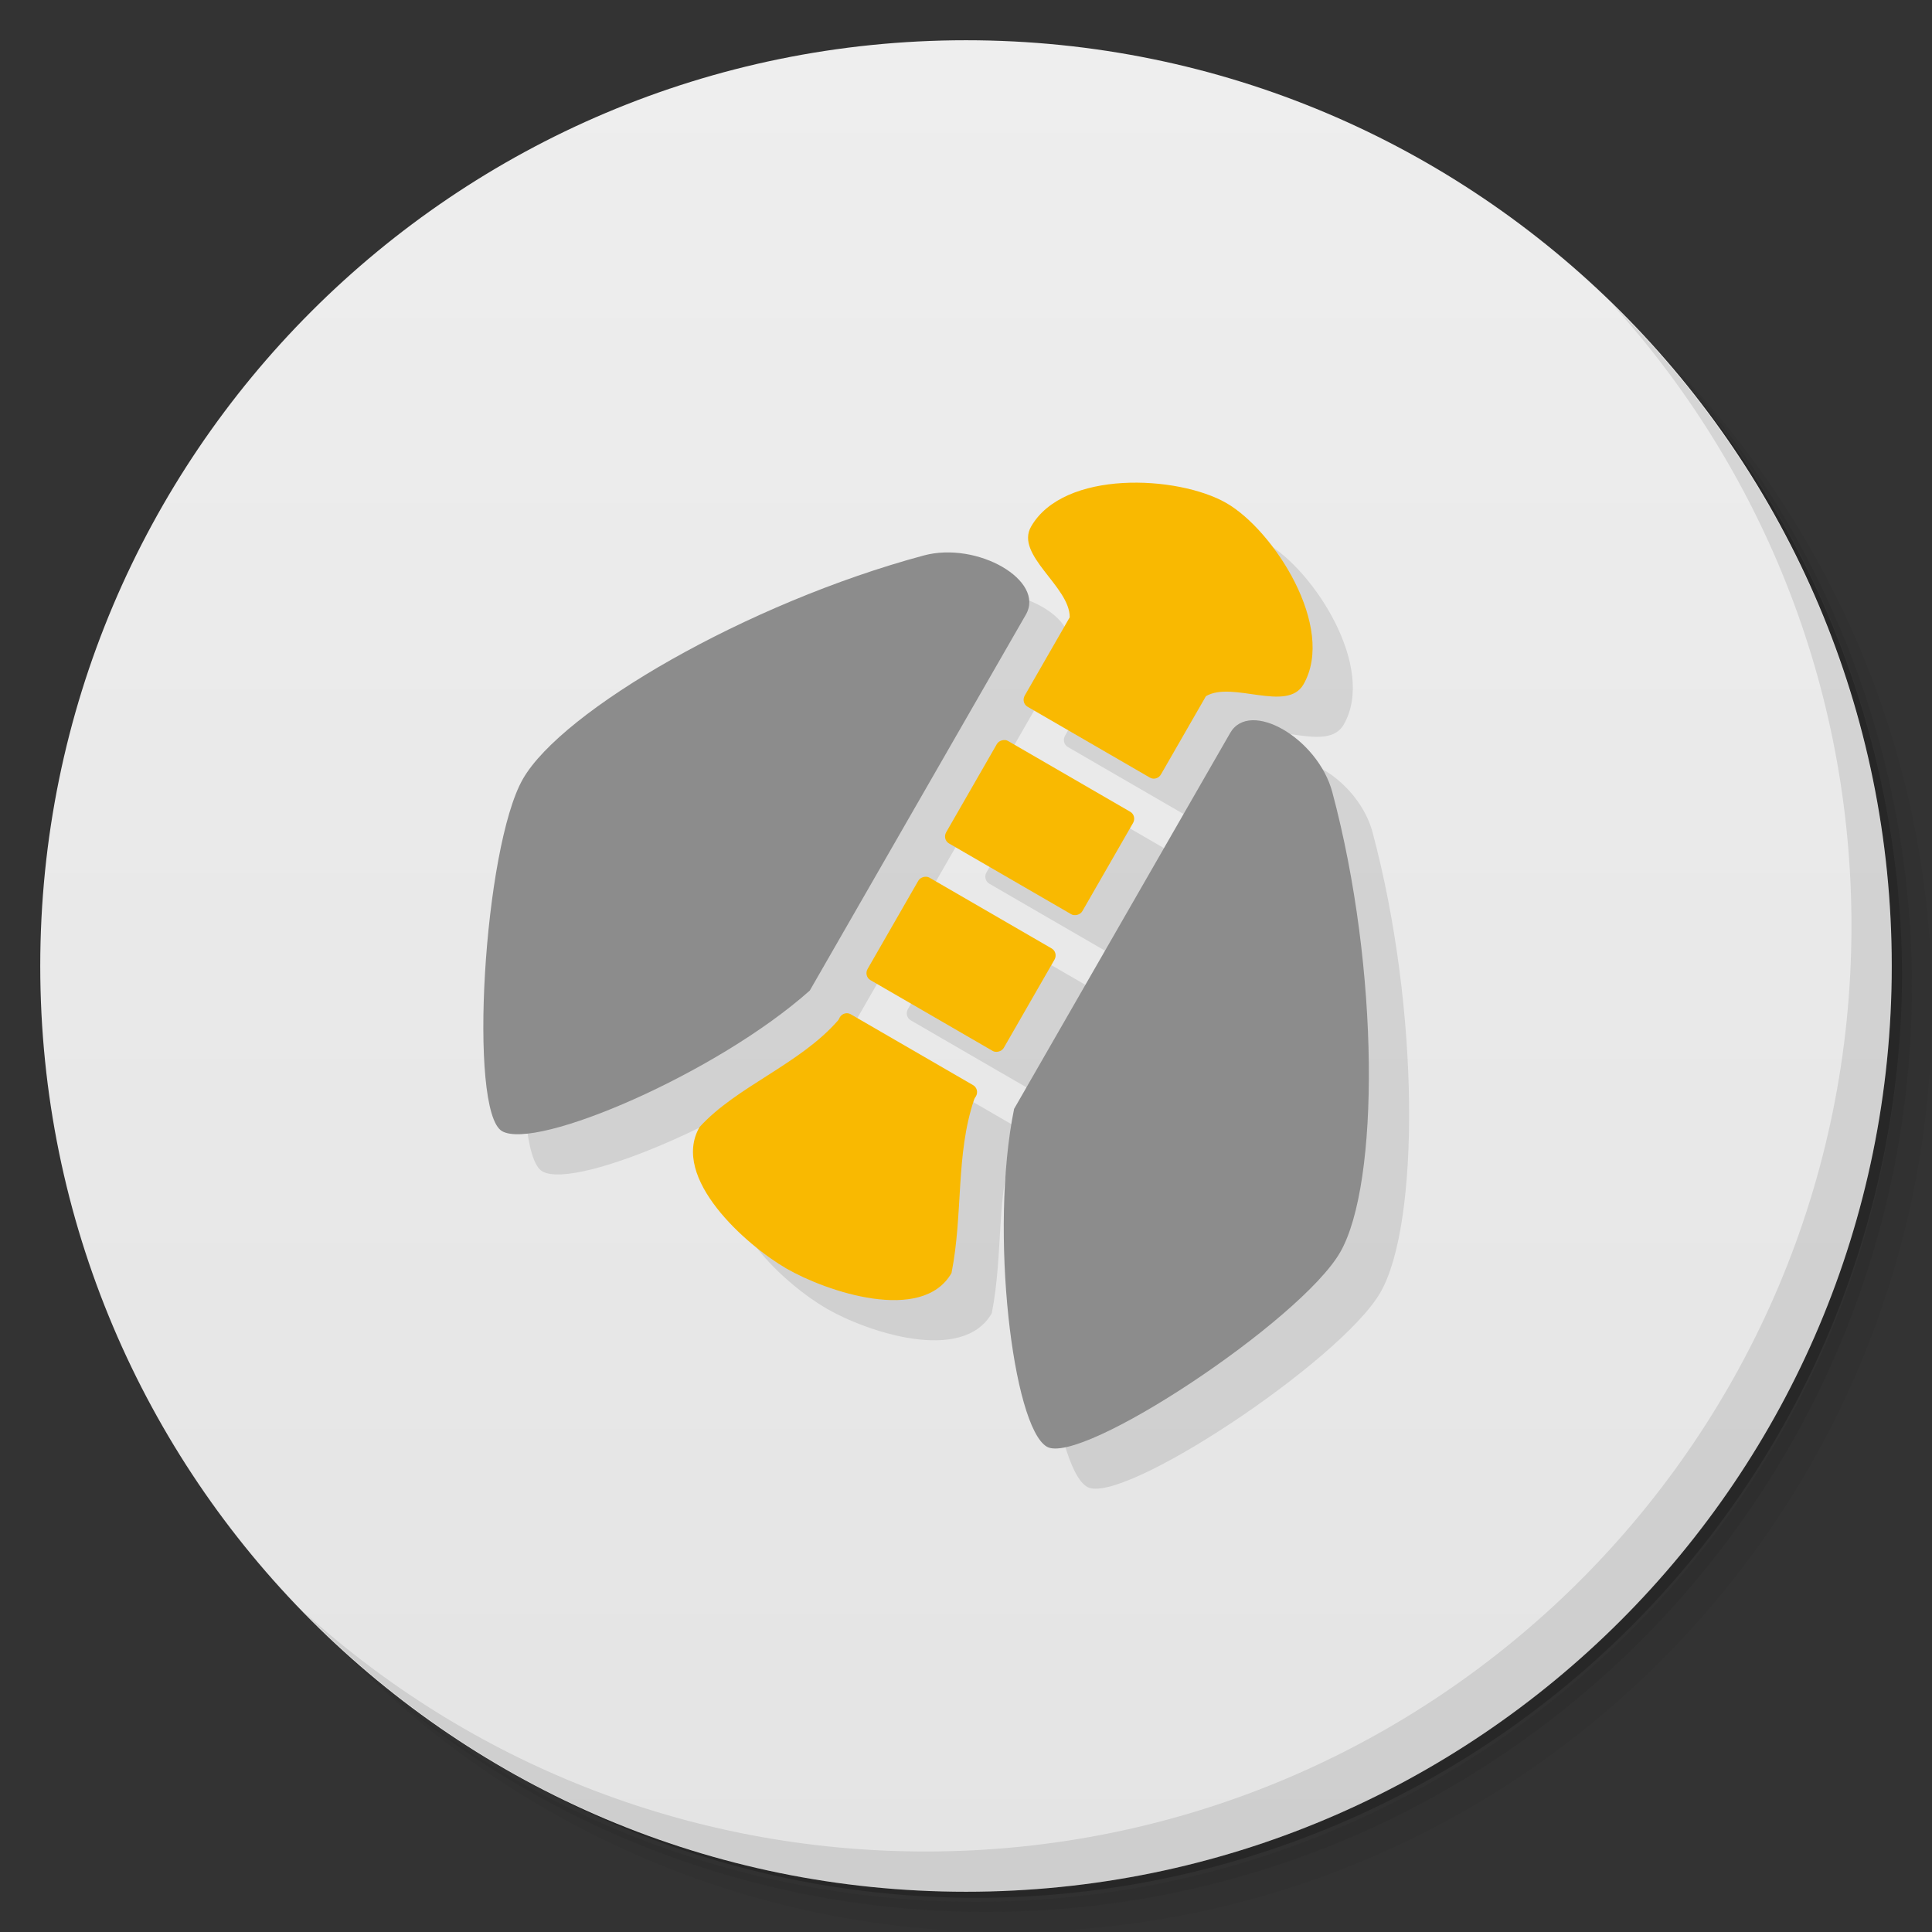 <?xml version="1.0" encoding="UTF-8" standalone="no"?>
<svg
   xmlns:dc="http://purl.org/dc/elements/1.1/"
   xmlns:cc="http://creativecommons.org/ns#"
   xmlns:rdf="http://www.w3.org/1999/02/22-rdf-syntax-ns#"
   xmlns:svg="http://www.w3.org/2000/svg"
   xmlns="http://www.w3.org/2000/svg"
   xmlns:sodipodi="http://sodipodi.sourceforge.net/DTD/sodipodi-0.dtd"
   xmlns:inkscape="http://www.inkscape.org/namespaces/inkscape"
   viewBox="0 0 48 48"
   id="svg2"
   version="1.1"
   inkscape:version="0.91 r13725"
   sodipodi:docname="gantt.svg">
  <rect x="0" y="0" width="48" height="48" fill="#333333" stroke="none"/>
  <sodipodi:namedview
     pagecolor="#ffffff"
     bordercolor="#666666"
     borderopacity="1"
     objecttolerance="10"
     gridtolerance="10"
     guidetolerance="10"
     inkscape:pageopacity="0"
     inkscape:pageshadow="2"
     inkscape:window-width="1366"
     inkscape:window-height="713"
     id="namedview127"
     showgrid="false"
     inkscape:zoom="4"
     inkscape:cx="22.90625"
     inkscape:cy="24"
     inkscape:window-x="0"
     inkscape:window-y="28"
     inkscape:window-maximized="1"
     inkscape:current-layer="svg2" />
  <defs
     id="defs4">
    <linearGradient
       id="linearGradient3764"
       x1="1"
       x2="47"
       gradientUnits="userSpaceOnUse"
       gradientTransform="matrix(0,-1,1,0,-1.5e-6,48)">
      <stop
         stop-color="#e4e4e4"
         stop-opacity="1"
         id="stop7" />
      <stop
         offset="1"
         stop-color="#eee"
         stop-opacity="1"
         id="stop9" />
    </linearGradient>
  </defs>
  <g
     id="g21">
    <path
       d="m 36.31 5 c 5.859 4.062 9.688 10.831 9.688 18.5 c 0 12.426 -10.07 22.5 -22.5 22.5 c -7.669 0 -14.438 -3.828 -18.5 -9.688 c 1.037 1.822 2.306 3.499 3.781 4.969 c 4.085 3.712 9.514 5.969 15.469 5.969 c 12.703 0 23 -10.298 23 -23 c 0 -5.954 -2.256 -11.384 -5.969 -15.469 c -1.469 -1.475 -3.147 -2.744 -4.969 -3.781 z m 4.969 3.781 c 3.854 4.113 6.219 9.637 6.219 15.719 c 0 12.703 -10.297 23 -23 23 c -6.081 0 -11.606 -2.364 -15.719 -6.219 c 4.16 4.144 9.883 6.719 16.219 6.719 c 12.703 0 23 -10.298 23 -23 c 0 -6.335 -2.575 -12.06 -6.719 -16.219 z"
       opacity="0.05"
       id="path23" />
    <path
       d="m 41.28 8.781 c 3.712 4.085 5.969 9.514 5.969 15.469 c 0 12.703 -10.297 23 -23 23 c -5.954 0 -11.384 -2.256 -15.469 -5.969 c 4.113 3.854 9.637 6.219 15.719 6.219 c 12.703 0 23 -10.298 23 -23 c 0 -6.081 -2.364 -11.606 -6.219 -15.719 z"
       opacity="0.1"
       id="path25" />
    <path
       d="m 31.25 2.375 c 8.615 3.154 14.75 11.417 14.75 21.13 c 0 12.426 -10.07 22.5 -22.5 22.5 c -9.708 0 -17.971 -6.135 -21.12 -14.75 a 23 23 0 0 0 44.875 -7 a 23 23 0 0 0 -16 -21.875 z"
       opacity="0.2"
       id="path27" />
  </g>
  <g
     id="g29">
    <path
       d="m 24 1 c 12.703 0 23 10.297 23 23 c 0 12.703 -10.297 23 -23 23 -12.703 0 -23 -10.297 -23 -23 0 -12.703 10.297 -23 23 -23 z"
       fill="url(#linearGradient3764)"
       fill-opacity="1"
       id="path31" />
  </g>
  <g
     id="g33" />
  <g
     id="g123">
    <path
       d="m 40.03 7.531 c 3.712 4.084 5.969 9.514 5.969 15.469 0 12.703 -10.297 23 -23 23 c -5.954 0 -11.384 -2.256 -15.469 -5.969 4.178 4.291 10.01 6.969 16.469 6.969 c 12.703 0 23 -10.298 23 -23 0 -6.462 -2.677 -12.291 -6.969 -16.469 z"
       opacity="0.1"
       id="path125" />
  </g>
  <g
     id="g4270"
     transform="matrix(0.488,-0.849,0.846,0.49,-25.239,7.392)">
    <path
       style="fill:#000000;fill-opacity:0.098;stroke:none"
       d="m 22.751,50.865 c -0.541,-0.822 -1.288,-1.468 -2.122,-1.468 -0.833,-1e-6 -0.821,1.617 -1.5,2 l -2.291,-2.81e-4 c -0.116,0 -0.209,0.091 -0.209,0.204 l -3.24e-4,3.593 c 0,0.112 0.094,0.204 0.21,0.204 l 2.29,-0.002 c 0.679,0.383 0.666,2 1.5,2 1.667,-1e-6 3.007,-2.607 3,-4 -0.004,-0.71 -0.337,-1.71 -0.878,-2.532 z m -3.793,-3.052 c -0.094,-0.15 -0.203,-0.291 -0.328,-0.416 -3.298,-3.298 -8.002,-6 -10.002,-6 -2,10e-7 -7.999,2.999 -7.999,3.999 -6e-7,1 4.001,4.001 7.001,5.001 l 11,-5.37e-4 c 0.875,-10e-7 0.984,-1.531 0.328,-2.584 z m 0.234,8.912 c -0.125,-0.203 -0.312,-0.329 -0.562,-0.329 l -11,5.37e-4 c -3,1 -7,4 -7,5 -6e-7,1 6,3.999 8,3.999 2,10e-7 6.702,-2.702 10,-6 0.75,-0.75 0.938,-2.062 0.563,-2.671 z m -3.624,-5.269 c -0.038,-0.037 -0.09,-0.058 -0.148,-0.058 l -2.58,-0.002 c -0.116,0 -0.211,0.092 -0.211,0.205 l -3.22e-4,3.593 c -1e-6,0.112 0.095,0.202 0.211,0.202 l 2.582,0.001 c 0.116,0 0.209,-0.091 0.209,-0.204 l 3.22e-4,-3.593 c 0,-0.056 -0.025,-0.107 -0.062,-0.144 z m -4,2.86e-4 c -0.038,-0.037 -0.089,-0.06 -0.148,-0.06 l -2.581,5.28e-4 c -0.116,0 -0.209,0.091 -0.209,0.204 l -3.24e-4,3.593 c 0,0.112 0.093,0.203 0.209,0.203 l 2.582,0.001 c 0.116,0 0.209,-0.091 0.209,-0.204 l 3.23e-4,-3.593 c 10e-7,-0.056 -0.025,-0.107 -0.062,-0.144 z m -3.998,-7.11e-4 c -0.038,-0.037 -0.09,-0.058 -0.148,-0.058 0,0 -0.062,0.006 -0.092,9e-6 -1.451,-0.289 -2.744,-1.407 -4.1,-1.702 -1.491,-1e-6 -1.999,2.527 -1.999,3.701 4e-7,1.175 0.508,3.7 1.998,3.7 1.453,-0.493 2.651,-1.412 4.102,-1.701 0.03,-0.006 0.09,9.87e-4 0.09,9.87e-4 0.116,0 0.209,-0.091 0.209,-0.204 l 3.235e-4,-3.593 c 3e-7,-0.056 -0.023,-0.108 -0.061,-0.145 z"
       id="rect4275"
       inkscape:connector-curvature="0" />
    <rect
       ry="0.203"
       rx="0.21"
       y="50"
       x="9"
       height="4"
       width="3"
       id="rect4210"
       style="fill:#f9b901;fill-opacity:1;stroke:none" />
    <rect
       style="fill:#f9b901;fill-opacity:1;stroke:none"
       id="rect4212"
       width="3"
       height="4"
       x="13"
       y="50"
       rx="0.21"
       ry="0.203" />
    <path
       sodipodi:nodetypes="scasacssss"
       inkscape:connector-curvature="0"
       id="rect4214"
       d="m 17.21,50 c 0,0 1.5,0 2.29,0 0.679,-0.383 0.667,-2 1.5,-2 1.667,0 2.992,2.58 3,4 0.007,1.393 -1.333,4 -3,4 -0.833,0 -0.821,-1.617 -1.5,-2 l -2.29,0 C 17.093,54 17,53.909 17,53.797 l 0,-3.594 C 17,50.091 17.093,50 17.21,50 Z"
       style="fill:#f9b901;fill-opacity:1;stroke:none" />
    <path
       sodipodi:nodetypes="cscassssac"
       inkscape:connector-curvature="0"
       id="rect4255"
       d="m 3.6,48.3 c -1.491,0 -2,2.525 -2,3.7 0,1.175 0.509,3.7 2,3.7 C 5.053,55.207 6.249,54.289 7.7,54 7.73,53.994 7.791,54 7.791,54 7.907,54 8,53.909 8,53.797 l 0,-3.594 C 8,50.091 7.907,50 7.791,50 c 0,0 -0.061,0.006 -0.091,0 -1.451,-0.289 -2.745,-1.405 -4.1,-1.7 z"
       style="fill:#f9b901;fill-opacity:1;stroke:none" />
    <path
       sodipodi:nodetypes="csszzc"
       inkscape:connector-curvature="0"
       id="rect4265"
       d="m 8,55 11,0 c 1,0 1,2 0,3 -3.298,3.298 -8,6 -10,6 -2,0 -8,-3 -8,-4 0,-1 4,-4 7,-5 z"
       style="fill:#8c8c8c;fill-opacity:1;stroke:none" />
    <path
       style="fill:#8c8c8c;fill-opacity:1;stroke:none"
       d="m 8,49 11,0 c 1,0 1,-2 0,-3 -3.298,-3.298 -8,-6 -10,-6 -2,0 -8,3 -8,4 0,1 4,4 7,5 z"
       id="path4268"
       inkscape:connector-curvature="0"
       sodipodi:nodetypes="csszzc" />
  </g>
</svg>
